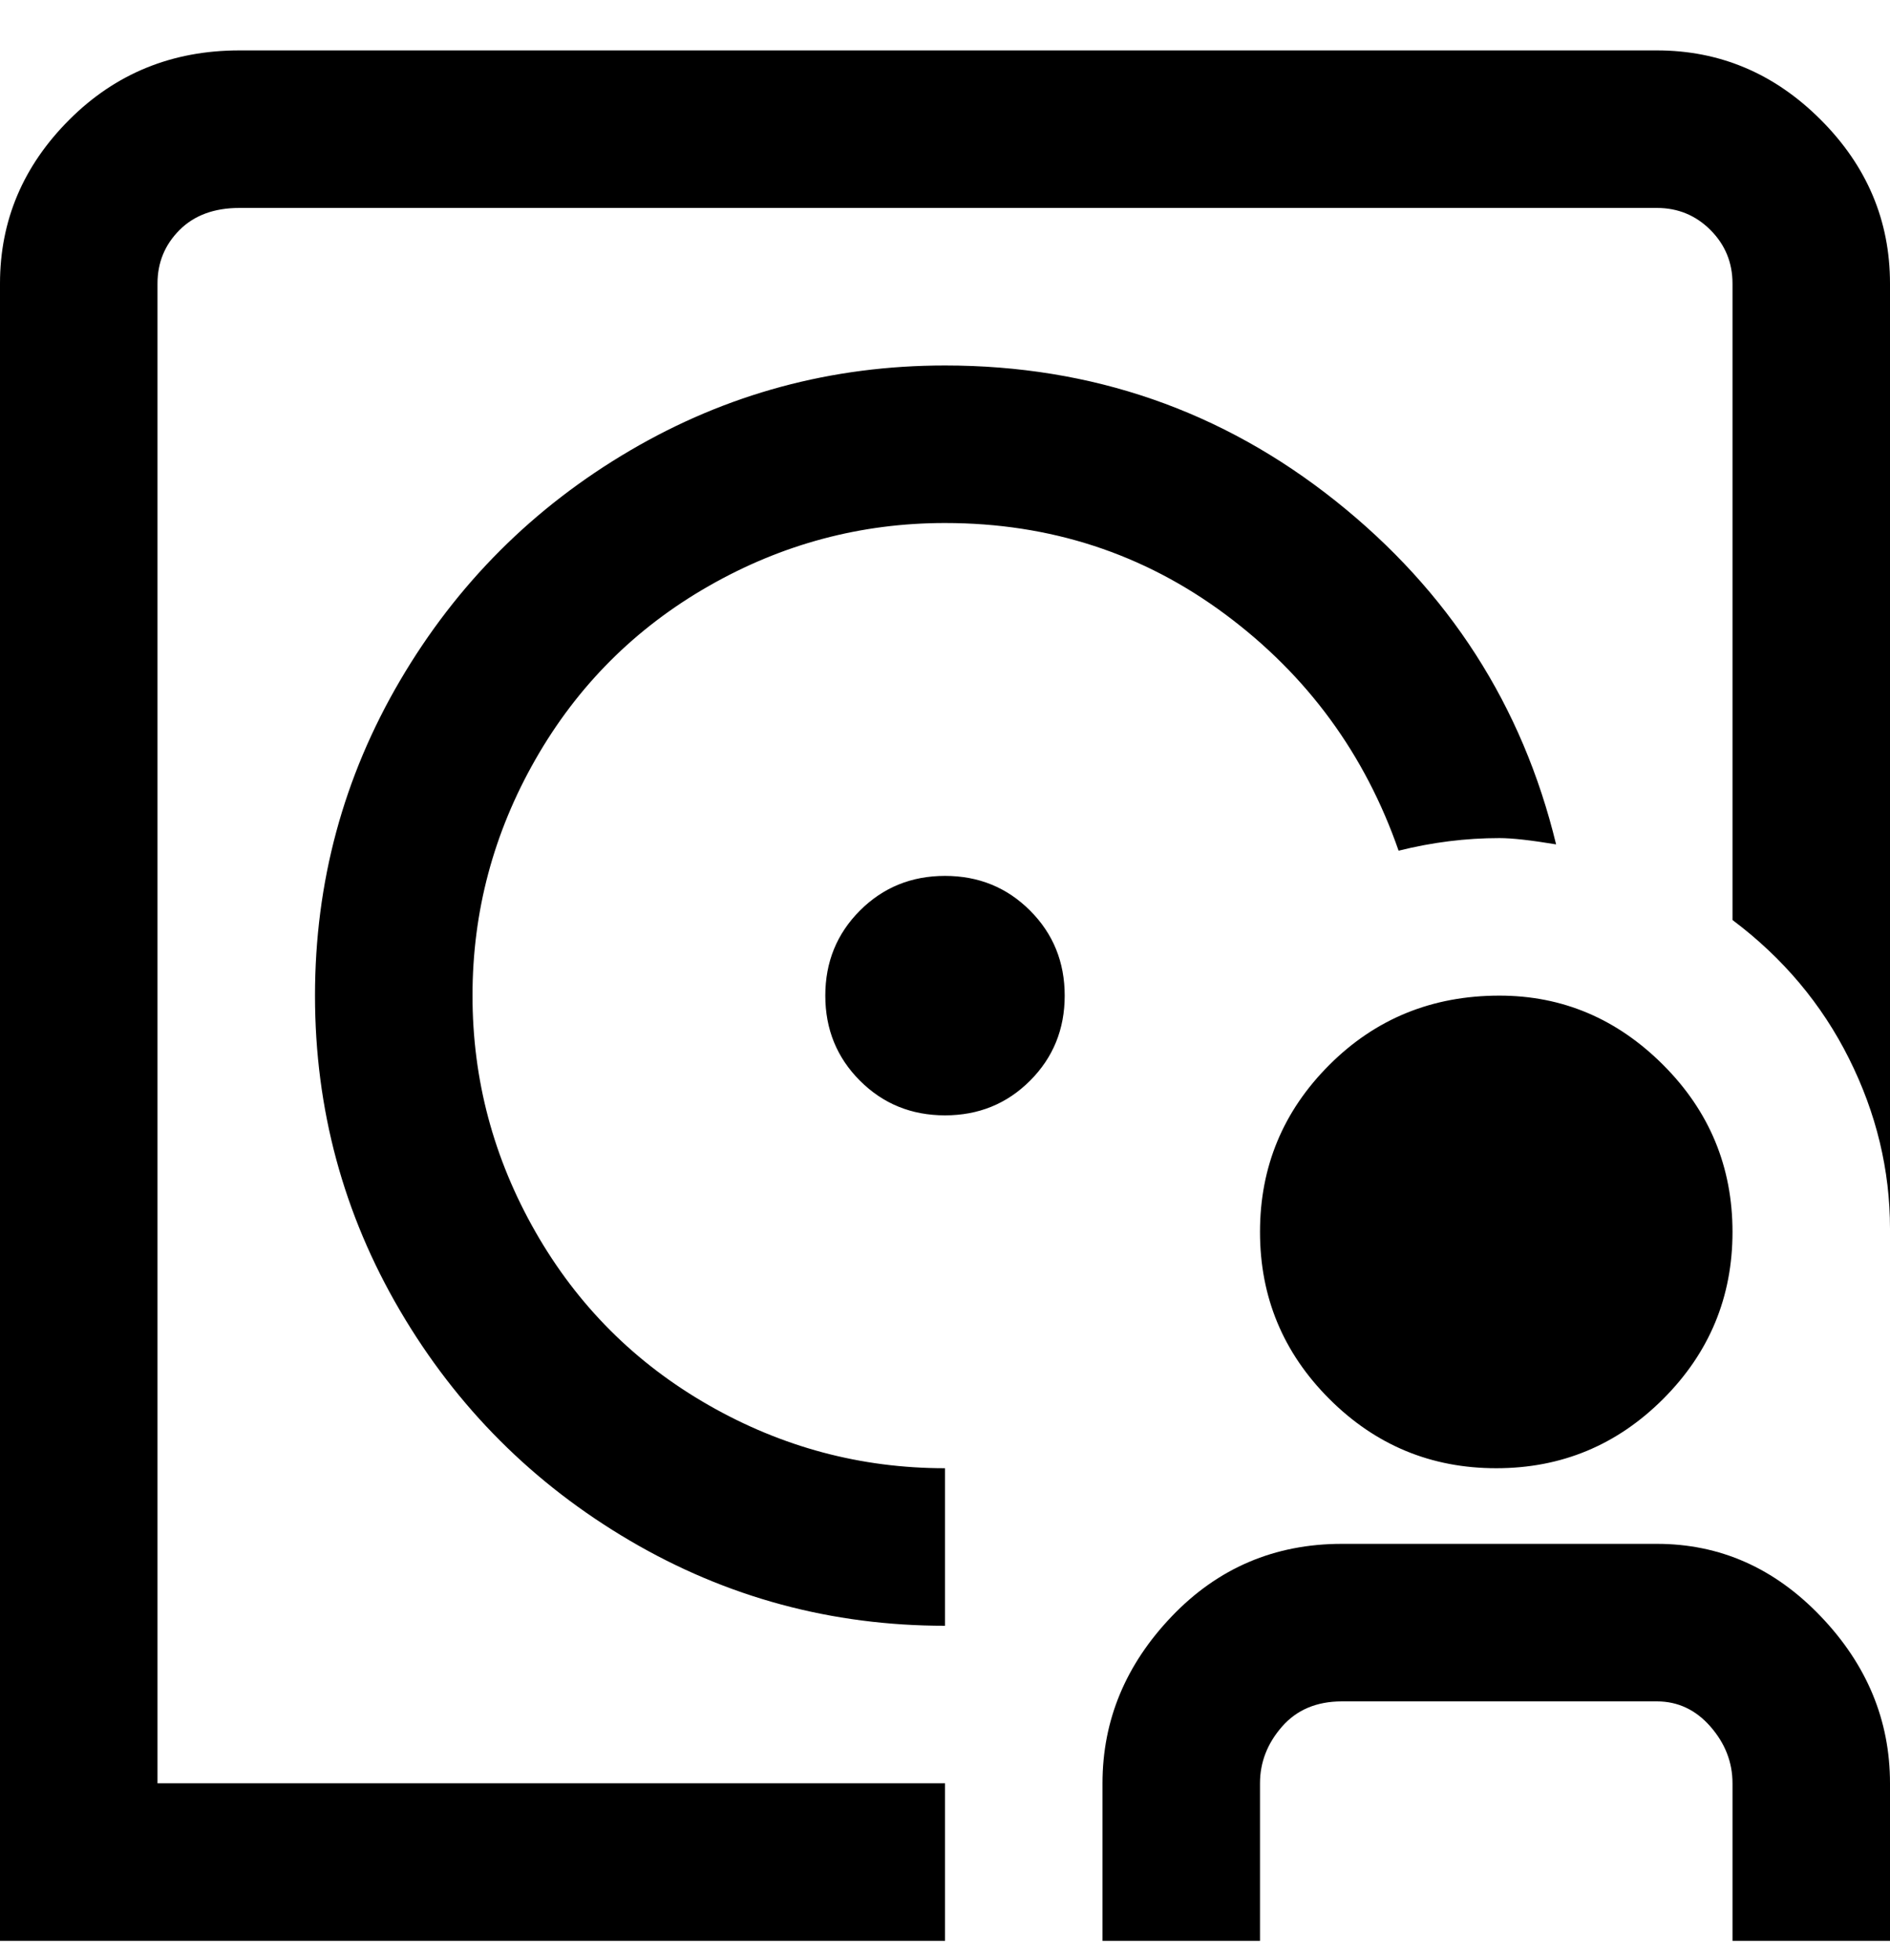 <svg viewBox="0 0 300 311" xmlns="http://www.w3.org/2000/svg"><path d="M150 233v25q-27 0-50-13.5T63.5 208Q50 185 50 158t13.5-50Q77 85 100 71.5T150 58q35 0 62 21.5t35 54.5q-6-1-9-1-8 0-16 2-8-23-27.5-37.5T150 83q-20 0-37.5 10T85 120.5Q75 138 75 158t10 37.5Q95 213 112.5 223t37.5 10zM263 8H38Q22 8 11 19T0 45v263h150v-25H25V45q0-5 3.5-8.5T38 33h225q5 0 8.5 3.5T275 45v101q12 9 18.5 22t6.5 27V45q0-15-11-26T263 8zm0 237h-50q-16 0-27 11.5T175 283v25h25v-25q0-5 3.5-9t9.5-4h50q5 0 8.5 4t3.5 9v25h25v-25q0-15-11-26.5T263 245zM150 139q-8 0-13.5 5.5T131 158q0 8 5.5 13.5T150 177q8 0 13.5-5.5T169 158q0-8-5.5-13.5T150 139zm88 19q15 0 26 11t11 26.5q0 15.5-11 26.5t-26.5 11q-15.5 0-26.5-11t-11-26.5q0-15.5 11-26.5t27-11z"/></svg>